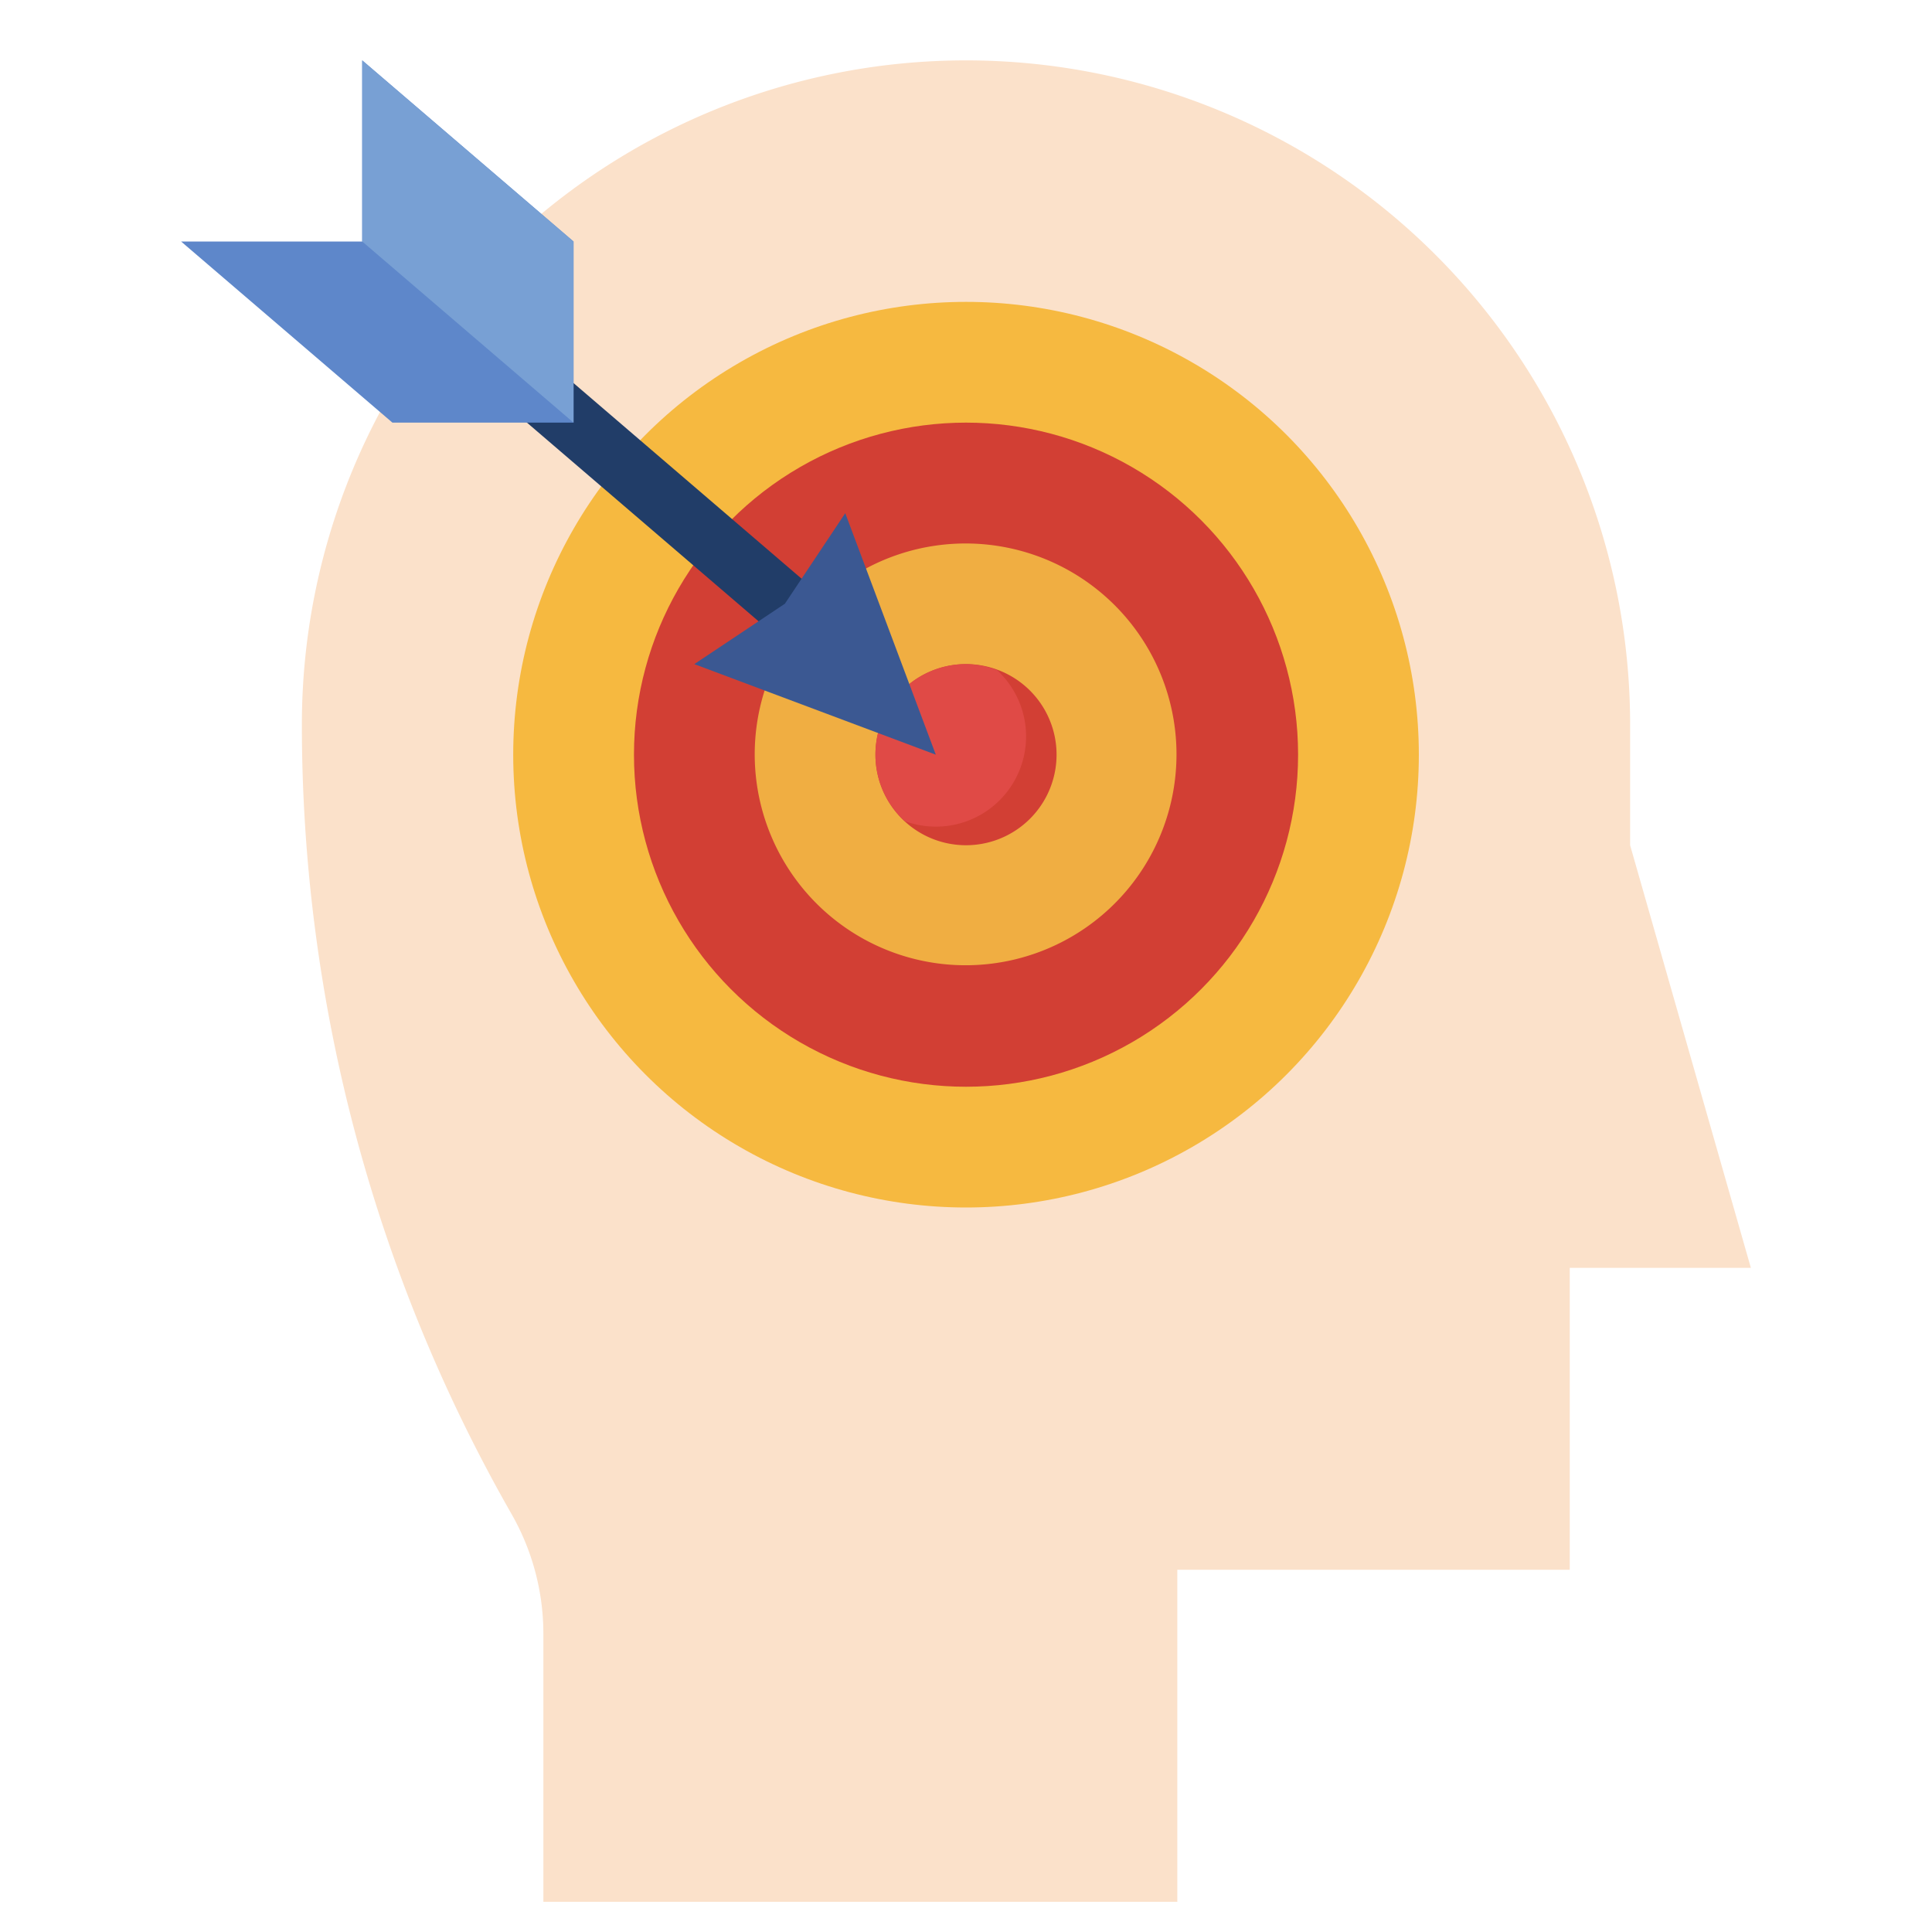 <svg viewBox="0 0 64 64" xmlns="http://www.w3.org/2000/svg"><g><g><path d="M39 63V52h13V42h6l-4-14v-4A22 22 0 0 0 32 2a22 22 0 0 0-22 22 52.713 52.713 0 0 0 6.946 26.155A8 8 0 0 1 18 54.125V63" fill="#fbe1ca"></path><circle cx="32.001" cy="25" fill="#f6b940" r="15"></circle><circle cx="32.001" cy="25" fill="#d23f34" r="11"></circle><path d="M28.687 18.832a6.986 6.986 0 1 1-3.358 4.042" fill="#f0ae42"></path><path d="m17.072 13.671 1.302-1.517 8.737 7.494-1.302 1.517z" fill="#213d68"></path><path d="M30.122 22.66A3 3 0 1 1 29 25a3.035 3.035 0 0 1 .086-.718" fill="#d23f34"></path><path d="m30.122 22.66-1.036 1.622A3.035 3.035 0 0 0 29 25a2.984 2.984 0 0 0 .971 2.2 2.988 2.988 0 0 0 3.058-5A2.957 2.957 0 0 0 32 22a2.988 2.988 0 0 0-1.878.66z" fill="#e04a46"></path><path d="m31 25-8-3 3-2 2-3z" fill="#3b5892"></path><path d="M12.999 14h6V8l-7-6v6h-6z" fill="#5e87ca"></path><path d="M18.999 14V8l-7-6v6z" fill="#78a0d4"></path></g></g></svg>